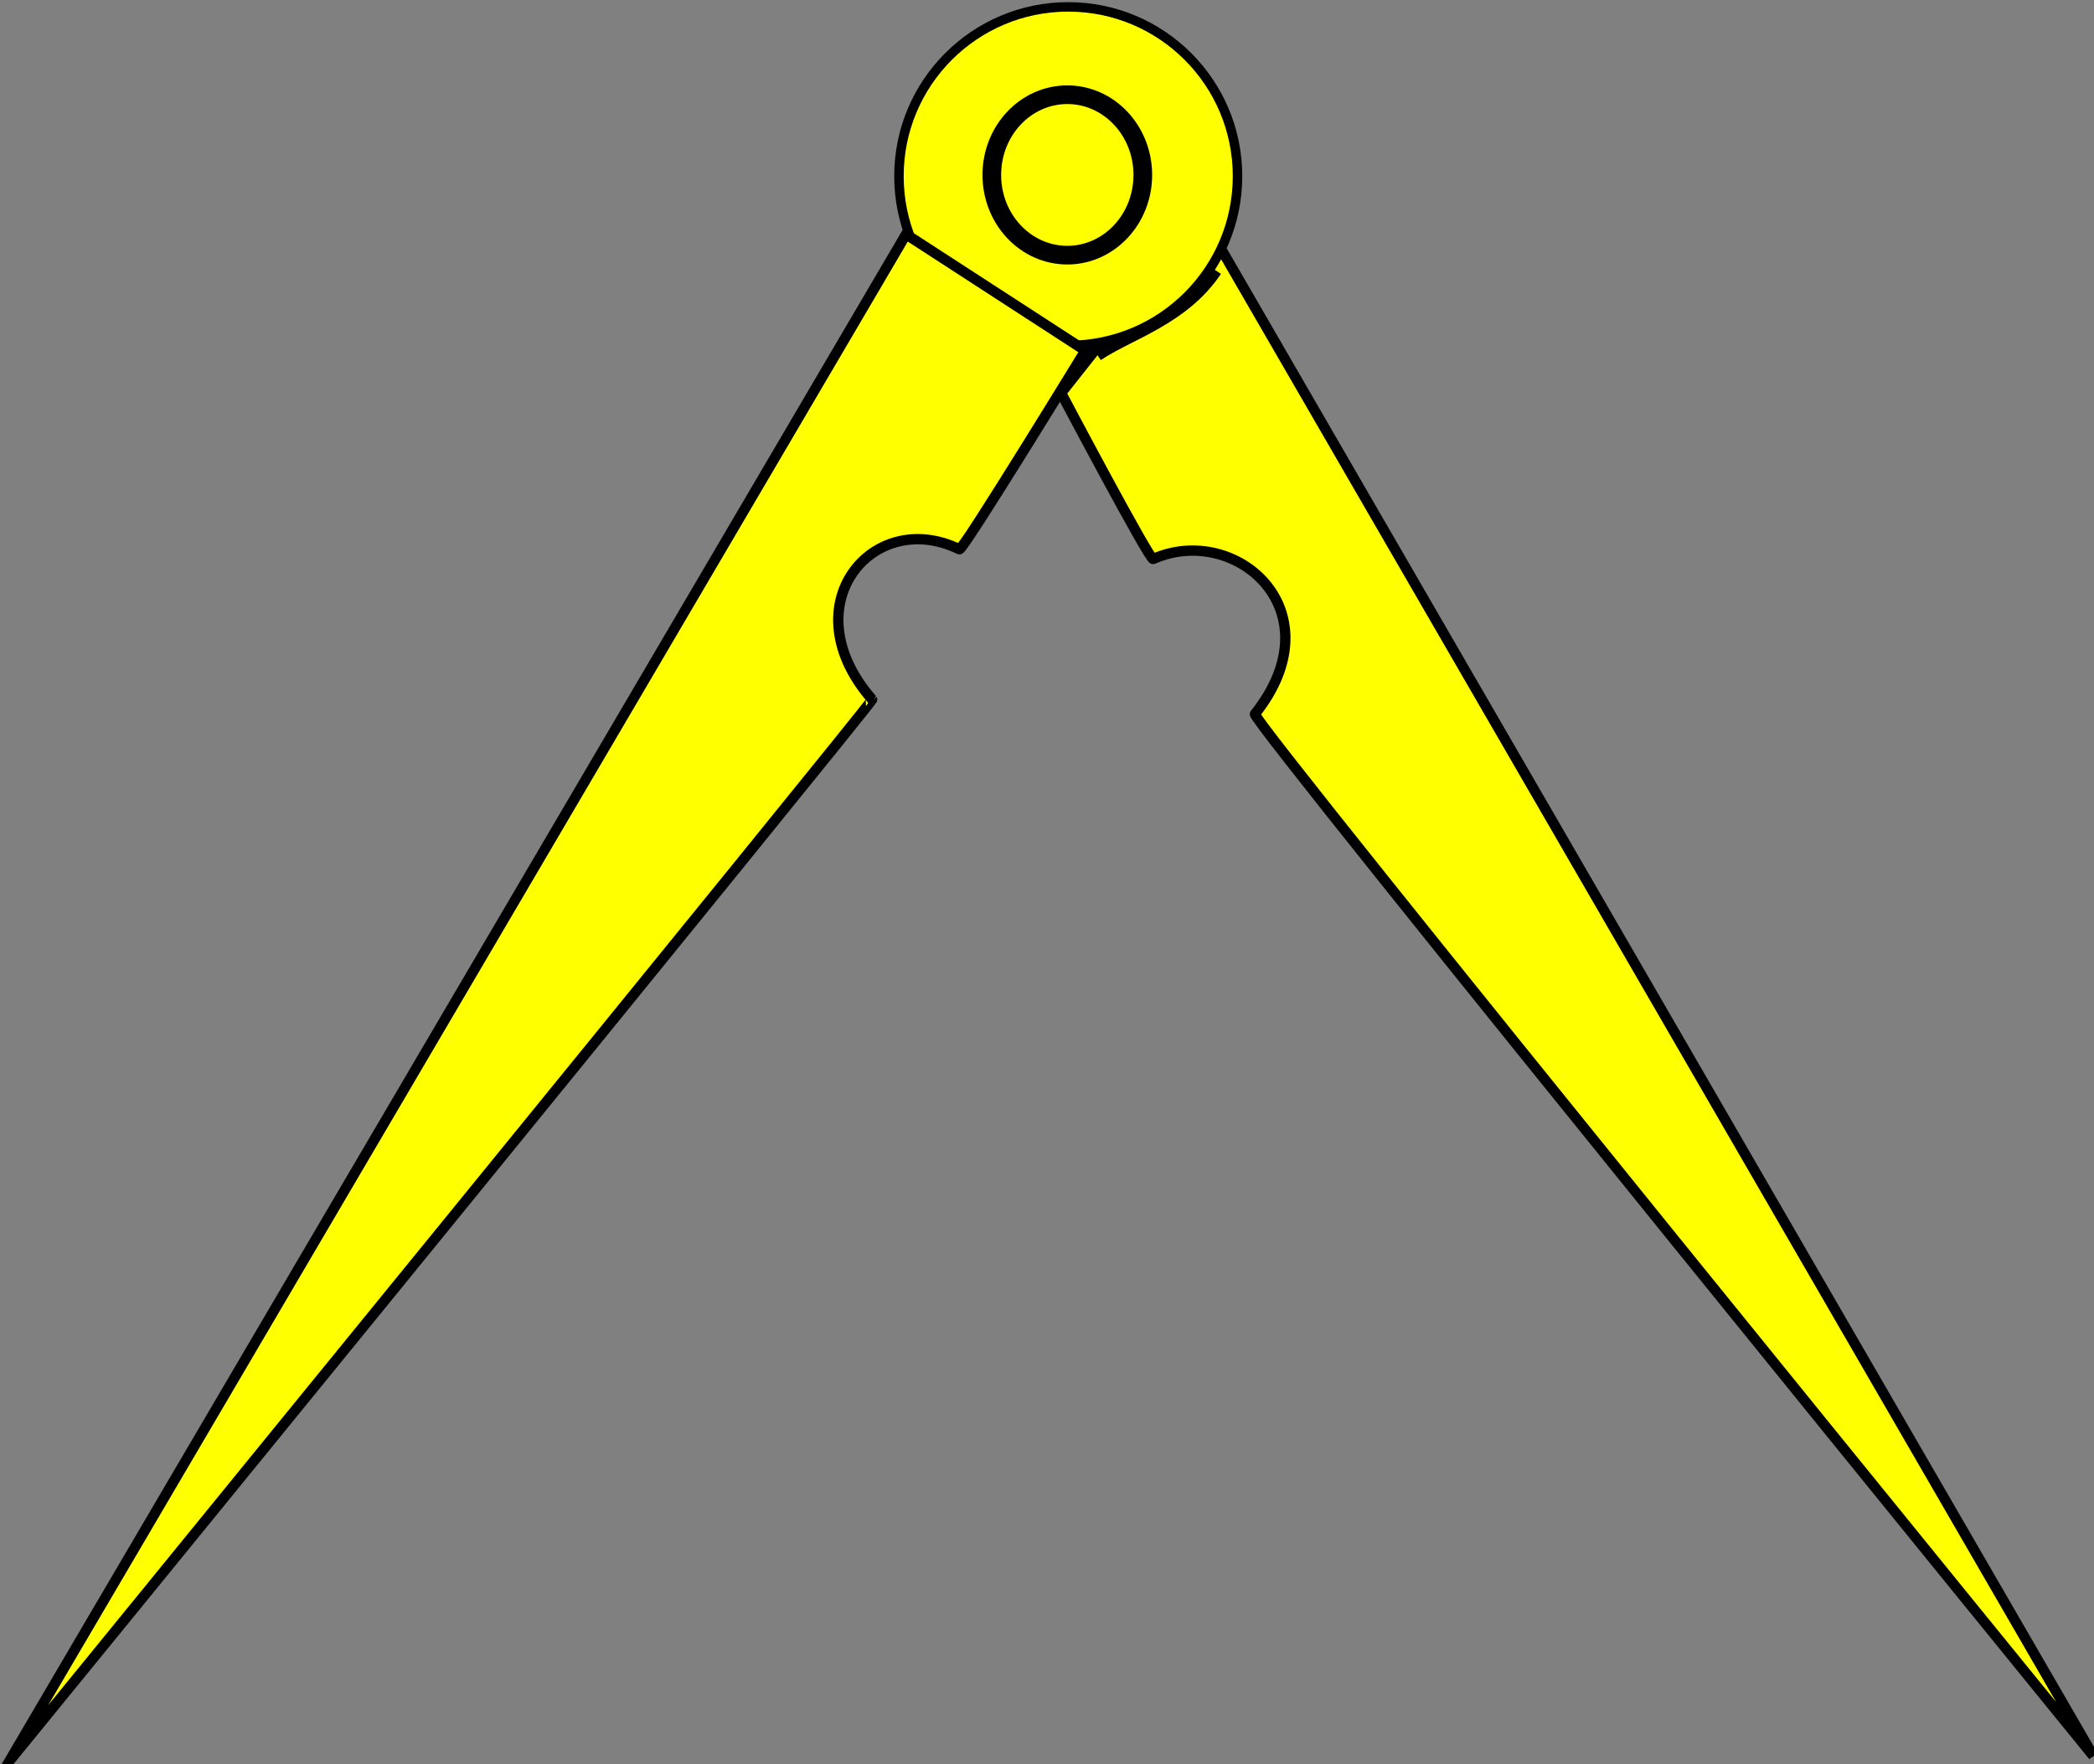 <?xml version="1.0" encoding="UTF-8" standalone="no"?>
<!-- Created with Inkscape (http://www.inkscape.org/) -->
<svg xmlns:dc="http://purl.org/dc/elements/1.1/" xmlns:cc="http://creativecommons.org/ns#" xmlns:rdf="http://www.w3.org/1999/02/22-rdf-syntax-ns#" xmlns:svg="http://www.w3.org/2000/svg" xmlns="http://www.w3.org/2000/svg" xmlns:sodipodi="http://sodipodi.sourceforge.net/DTD/sodipodi-0.dtd" xmlns:inkscape="http://www.inkscape.org/namespaces/inkscape" id="svg2" sodipodi:version="0.32" inkscape:version="0.48.4 r9939" width="607.968" height="512.207" sodipodi:docname="compass.svg" version="1.0">
  <rect width="100%" height="100%" fill="#808080" stroke="none"/>
  <defs id="defs5"/>
  <sodipodi:namedview inkscape:window-height="700" inkscape:window-width="1024" inkscape:pageshadow="2" inkscape:pageopacity="0.0" borderopacity="1.0" bordercolor="#666666" pagecolor="#ffffff" id="base" inkscape:zoom="0.71078191" inkscape:cx="100.70421" inkscape:cy="268.24319" inkscape:window-x="0" inkscape:window-y="0" inkscape:current-layer="g1879" showgrid="false" inkscape:window-maximized="0"/>
  <g id="g1879">
    <path style="fill:#ffff00;fill-opacity:1;fill-rule:evenodd;stroke:#000000;stroke-width:3;stroke-linecap:butt;stroke-linejoin:miter;stroke-miterlimit:4;stroke-opacity:1;stroke-dasharray:none" d="m 308.084,114.104 c 0,0 25.714,48.637 26.731,48.186 23.907,-10.583 53.391,15.035 29.545,45.021 -1.402,1.763 243.394,302.484 243.394,302.484 L 354.512,72.249 318.636,100.738 z" id="path1310" sodipodi:nodetypes="csscccc" inkscape:connector-curvature="0"/>
    <path style="fill:#ffff00;fill-opacity:1;stroke:#000000;stroke-width:2.748;stroke-miterlimit:4;stroke-opacity:1" d="m359.3, 51.15   c0,27.14 -22.01,49.15 -49.15,49.15 -27.14,0 -49.15,-22.01 -49.15,-49.15 0,-27.14 22.01,-49.15 49.15,-49.15 27.14,0 49.15,22.01 49.15,49.15   z " id="path1316" inkscape:connector-curvature="0" sodipodi:nodetypes="sssss"/>
    <path style="fill:#ffff00;fill-opacity:1;stroke:#000000;stroke-width:5.417;stroke-miterlimit:4;stroke-opacity:1" d="m331.8, 50.79   c0,12.86 -9.813,23.29 -21.92,23.29 -12.11,0 -21.92,-10.43 -21.92,-23.29 0,-12.86 9.813,-23.29 21.92,-23.29 12.1,0 21.92,10.43 21.92,23.29   z " id="path1314" inkscape:connector-curvature="0" sodipodi:nodetypes="sssss"/>
    <path style="fill:#ffff00;fill-opacity:1;fill-rule:evenodd;stroke:#000000;stroke-width:3;stroke-linecap:butt;stroke-linejoin:miter;stroke-miterlimit:4;stroke-opacity:1;stroke-dasharray:none" d="M 2.786,511.202 263.063,68.028 l 52.055,33.766 c 0,0 -35.569,58.177 -36.579,57.683 -25.145,-12.285 -49.21,16.271 -25.324,43.614 0.432,0.495 -250.428,308.111 -250.428,308.111 z" id="path1308" sodipodi:nodetypes="cccssc" inkscape:connector-curvature="0"/>
    <path sodipodi:nodetypes="cs" id="path2193" d="m 318.767,103.311 c 8.935,-6.094 24.963,-10.416 34.469,-24.621" style="fill:none;stroke:#000000;stroke-width:3;stroke-linecap:butt;stroke-linejoin:miter;stroke-miterlimit:4;stroke-opacity:1;stroke-dasharray:none" inkscape:connector-curvature="0"/>
  </g>
</svg>
